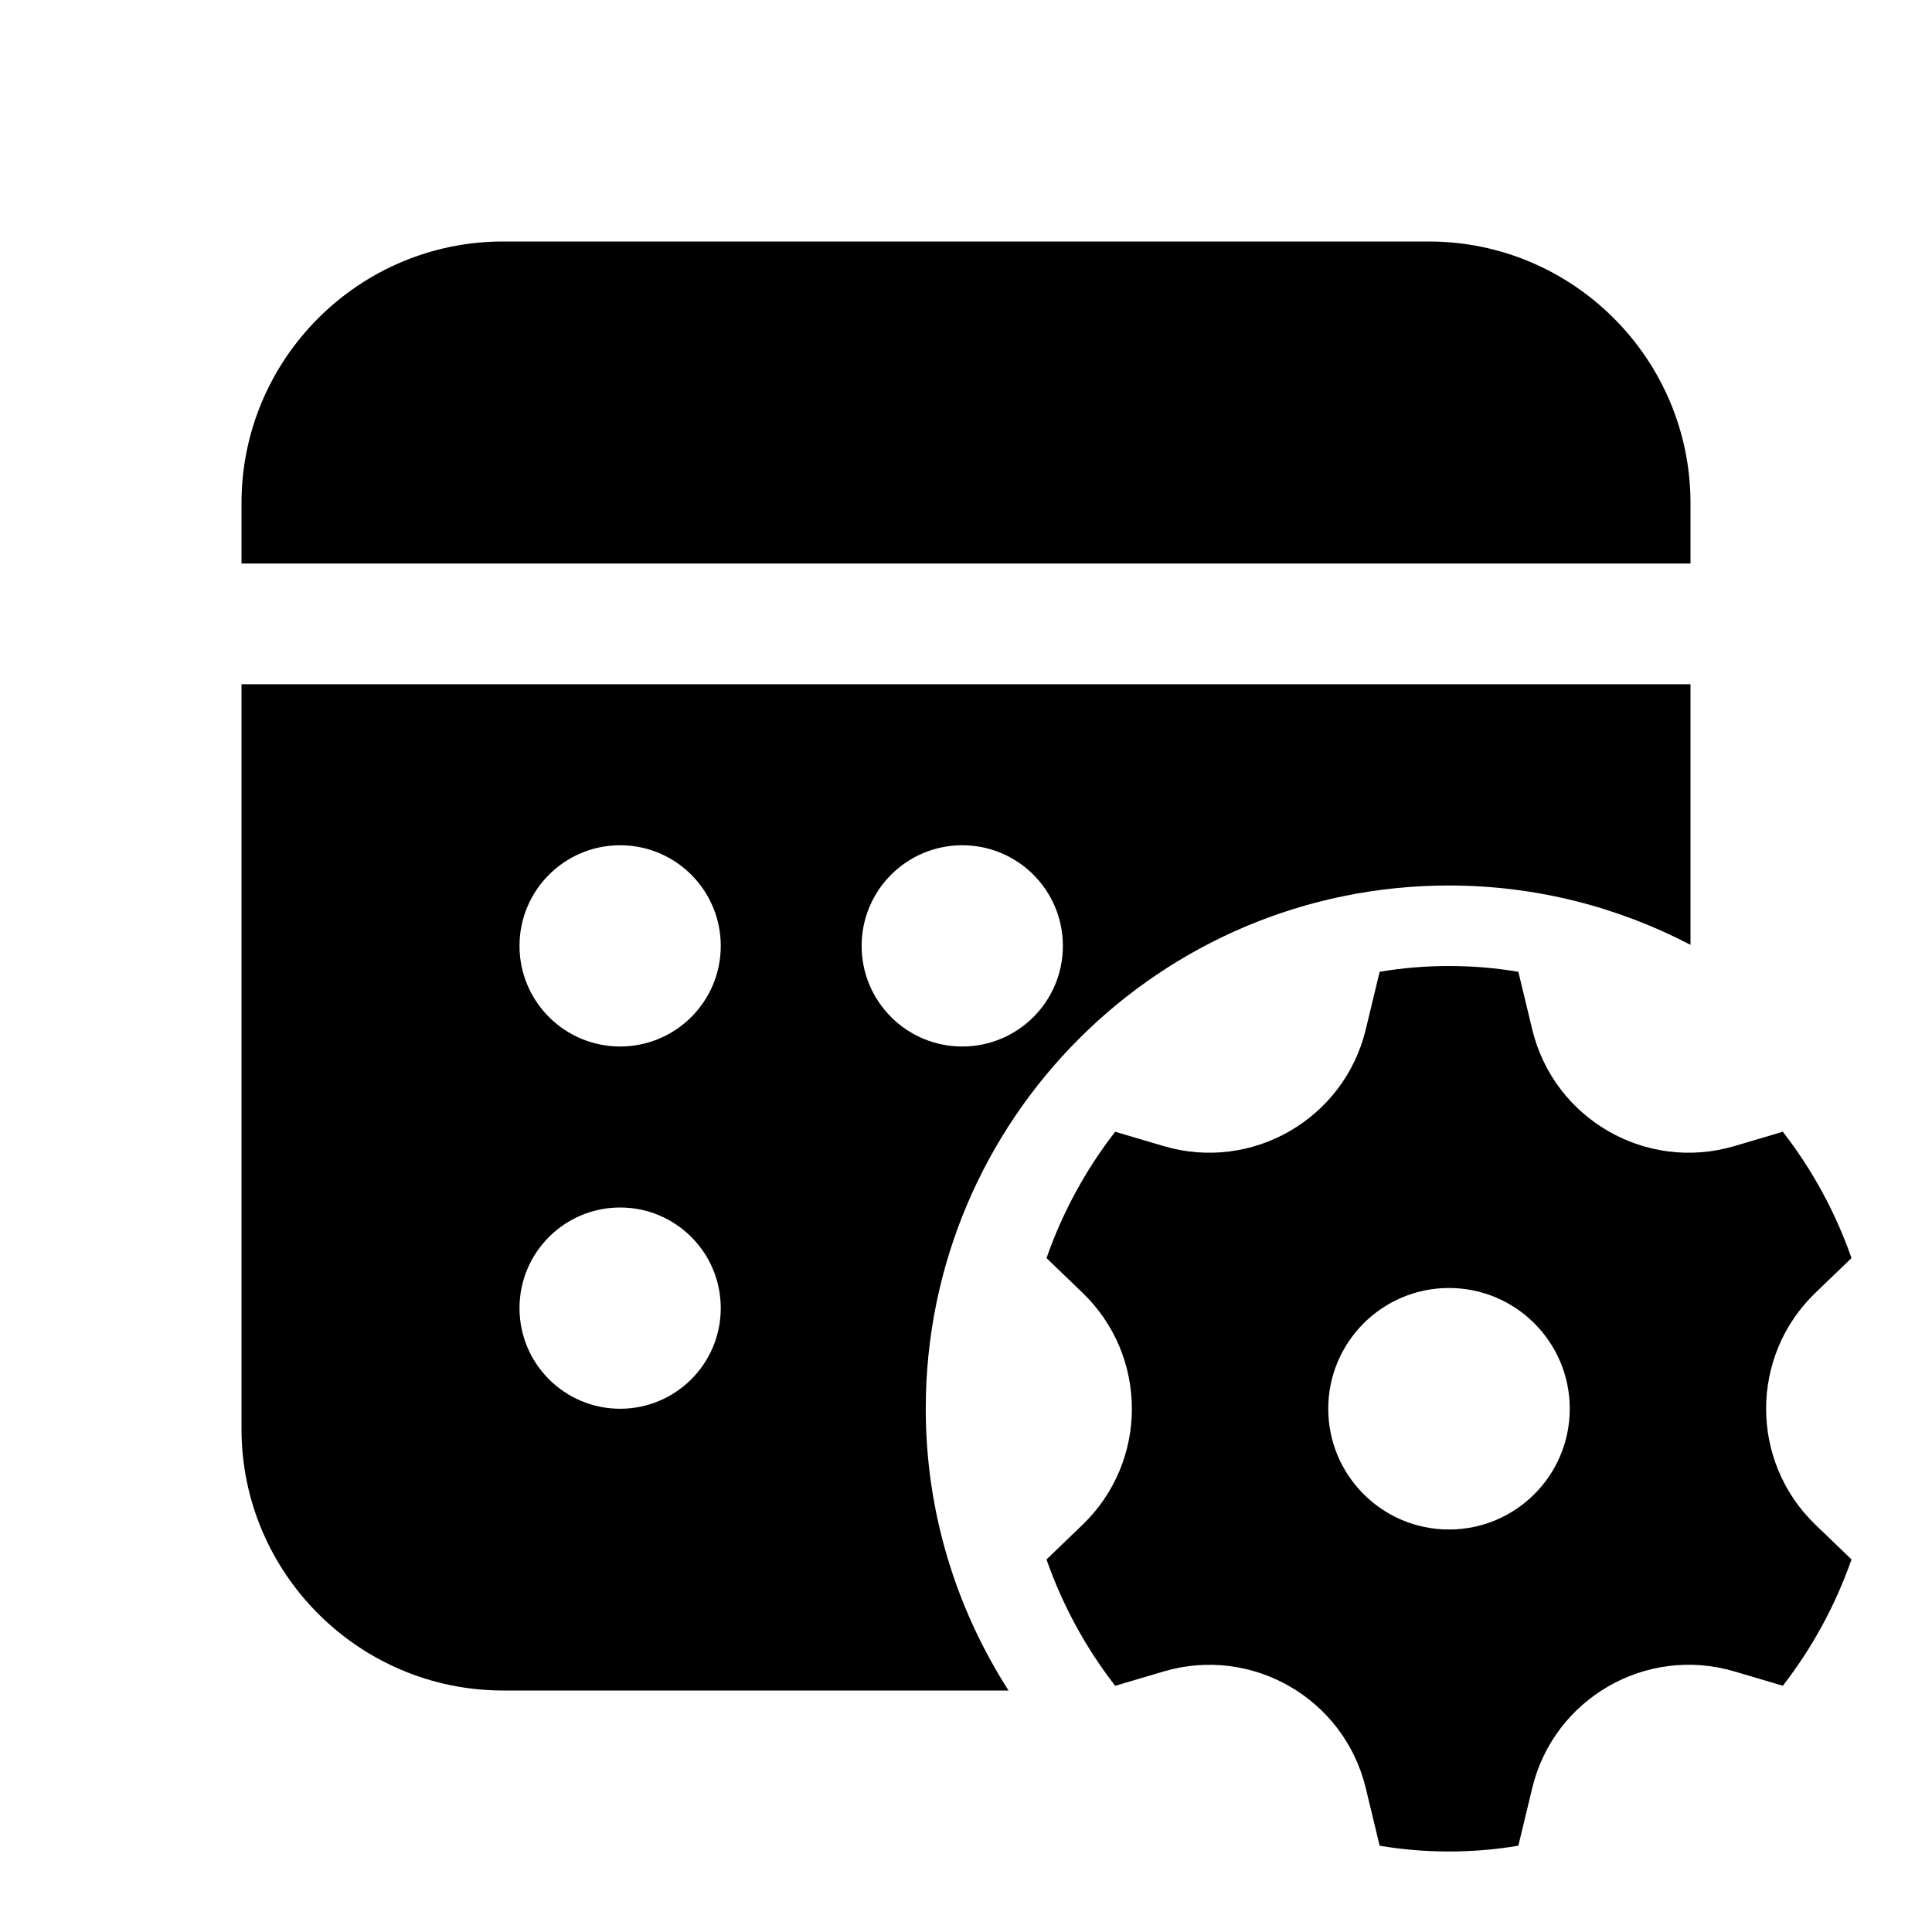 <?xml version="1.0" encoding="iso-8859-1"?>
<!-- Generator: Adobe Illustrator 25.0.1, SVG Export Plug-In . SVG Version: 6.00 Build 0)  -->
<svg version="1.1" id="Layer_1" xmlns="http://www.w3.org/2000/svg" xmlns:xlink="http://www.w3.org/1999/xlink" x="0px" y="0px"
	 viewBox="0 0 48 48" style="enable-background:new 0 0 48 48;" xml:space="preserve">
<path d="M42,14v-1.5C42,8.916,39.084,6,35.5,6h-23C8.916,6,6,8.916,6,12.5V14H42z"/>
<path d="M45.105,32.118L46,31.257c-0.401-1.147-0.981-2.205-1.706-3.139l-1.204,0.356c-2.195,0.649-4.485-0.673-5.022-2.898
	l-0.345-1.432C37.162,24.049,36.587,24,36,24c-0.587,0-1.162,0.049-1.723,0.144l-0.345,1.432c-0.537,2.225-2.827,3.547-5.022,2.898
	l-1.204-0.356c-0.724,0.933-1.305,1.992-1.706,3.139l0.895,0.861c1.635,1.574,1.635,4.191,0,5.765l-0.895,0.861
	c0.401,1.147,0.981,2.205,1.706,3.139l1.204-0.356c2.195-0.649,4.485,0.673,5.022,2.898l0.345,1.432C34.838,45.951,35.414,46,36,46
	c0.587,0,1.162-0.049,1.723-0.144l0.345-1.432c0.537-2.225,2.827-3.547,5.022-2.898l1.204,0.356
	c0.724-0.933,1.305-1.992,1.706-3.139l-0.895-0.861C43.47,36.309,43.47,33.691,45.105,32.118z M36,38c-1.657,0-3-1.343-3-3
	c0-1.657,1.343-3,3-3c1.657,0,3,1.343,3,3C39,36.657,37.657,38,36,38z"/>
<path d="M6,17v18.5c0,3.584,2.916,6.5,6.5,6.5h12.557C23.761,39.978,23,37.58,23,35c0-7.18,5.82-13,13-13
	c2.166,0,4.204,0.537,6,1.474V17H6z M15.407,35c-1.381,0-2.5-1.119-2.5-2.5c0-1.381,1.119-2.5,2.5-2.5c1.381,0,2.5,1.119,2.5,2.5
	C17.907,33.881,16.788,35,15.407,35z M15.407,26c-1.381,0-2.5-1.119-2.5-2.5c0-1.381,1.119-2.5,2.5-2.5c1.381,0,2.5,1.119,2.5,2.5
	C17.907,24.881,16.788,26,15.407,26z M23.907,26c-1.381,0-2.5-1.119-2.5-2.5c0-1.381,1.119-2.5,2.5-2.5c1.381,0,2.5,1.119,2.5,2.5
	C26.407,24.881,25.288,26,23.907,26z"/>
</svg>